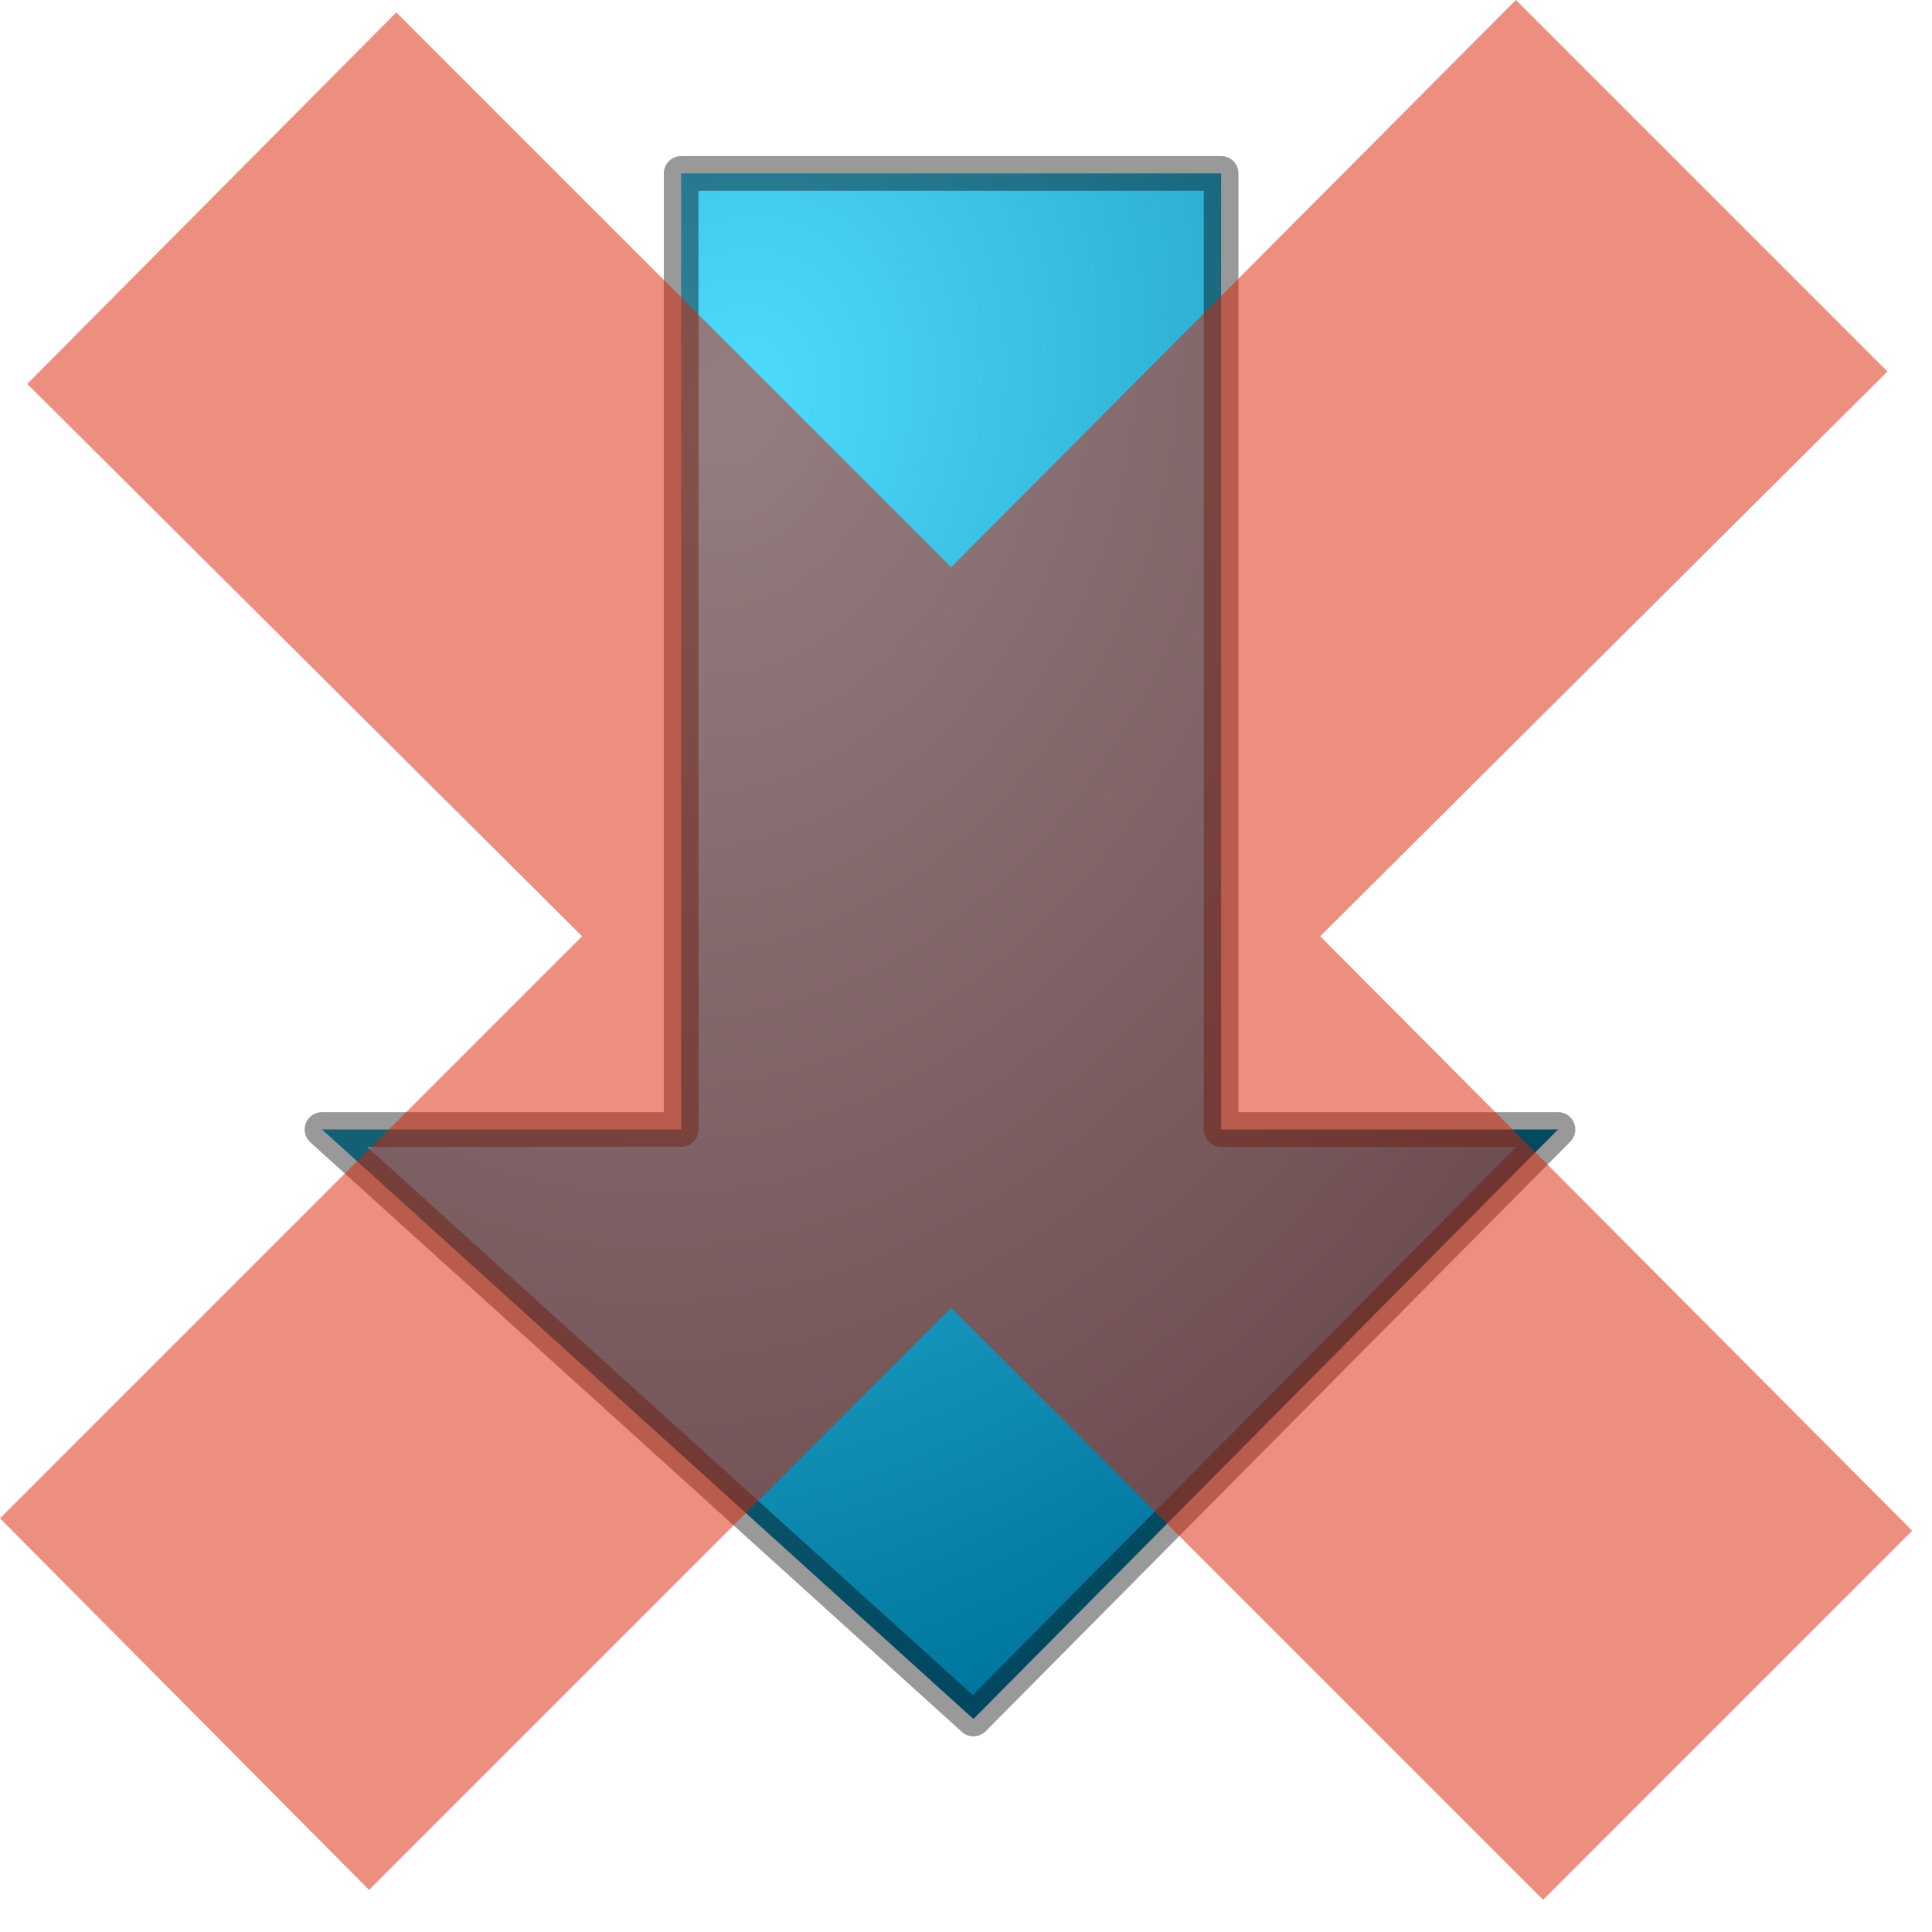 <?xml version="1.0" encoding="utf-8"?>
<svg version="1.1" id="Layer_1"
xmlns="http://www.w3.org/2000/svg"
xmlns:xlink="http://www.w3.org/1999/xlink"
width="39px" height="39px"
xml:space="preserve">
<g id="PathID_4555" transform="matrix(1, 0, 0, 1, 19.1, 19)">
<radialGradient
id="RadialGradID_1976" gradientUnits="userSpaceOnUse" gradientTransform="matrix(0.009, -0.033, 0.026, 0.007, -4.25, -10.75)" spreadMethod ="pad" cx="0" cy="0" r="819.2" fx="0" fy="0" >
<stop  offset="0"  style="stop-color:#4FDCFF;stop-opacity:1" />
<stop  offset="0.988"  style="stop-color:#00779F;stop-opacity:1" />
</radialGradient>
<path style="fill:url(#RadialGradID_1976) " d="M-5.35 3.8L-5.35 -15.5L5.55 -15.5L5.55 3.8L12.35 3.8L0.55 15.7L-12.6 3.8L-5.35 3.8" />
<path style="fill:none;stroke-width:0.7;stroke-linecap:round;stroke-linejoin:round;stroke-miterlimit:3;stroke:#000000;stroke-opacity:0.4" d="M-5.35 3.8L-5.35 -15.5L5.55 -15.5L5.55 3.8L12.35 3.8L0.55 15.7L-12.6 3.8L-5.35 3.8z" />
</g>
<g id="PathID_4556" transform="matrix(1, 0, 0, 1, 19.1, 19)">
<path style="fill:#D92000;fill-opacity:0.502" d="M7.55 -0.1L19.5 11.9L12.05 19.35L0.1 7.4L-11.65 19.15L-19.1 11.65L-7.35 -0.1L-18.55 -11.25L-11.1 -18.75L0.1 -7.55L11.5 -19L19 -11.5L7.55 -0.1" />
</g>
</svg>
